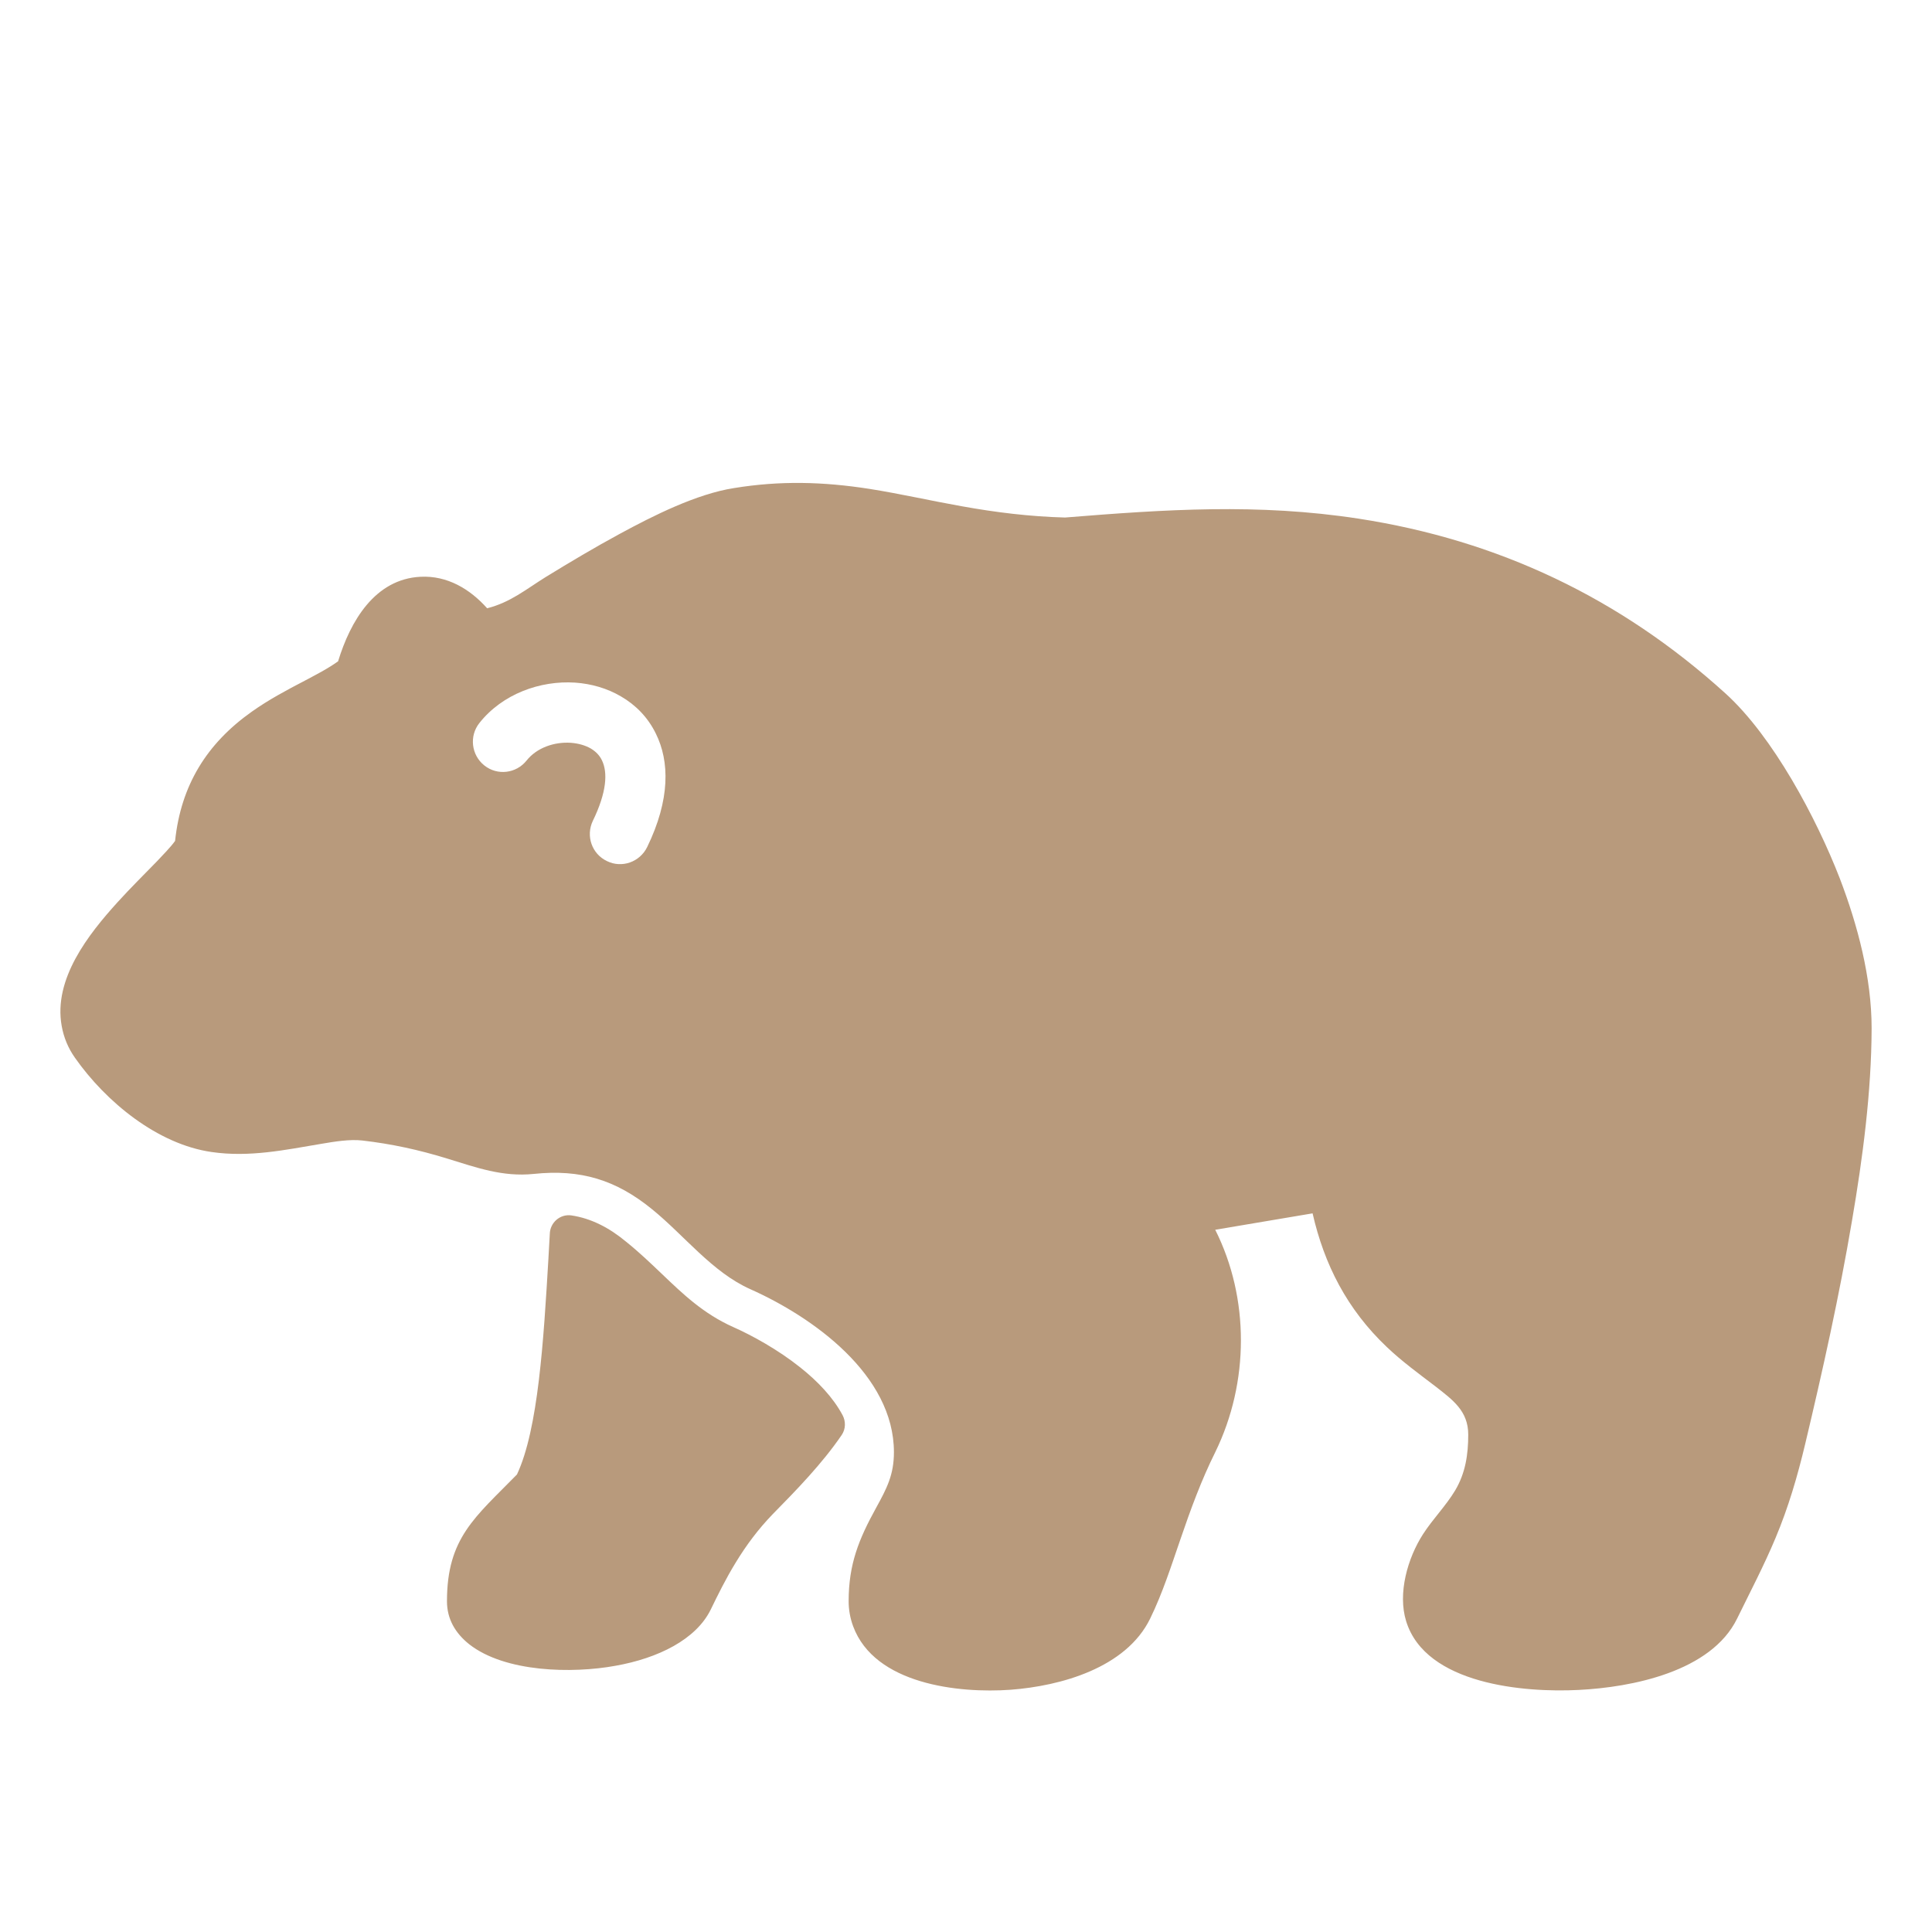<svg xmlns="http://www.w3.org/2000/svg" width="1024" height="1024" shape-rendering="geometricPrecision" text-rendering="geometricPrecision" image-rendering="optimizeQuality" clip-rule="evenodd" viewBox="0 0 10240 10240"><title>bear icon</title><desc>bear icon from the IconExperience.com O-Collection. Copyright by INCORS GmbH (www.incors.com).</desc><path fill="#B89A7C" d="M6957 6431l-516 87c182 362 181 809 0 1179-74 149-130 302-184 460-49 142-95 287-161 422-128 262-475 357-739 377-277 20-721-29-835-336-16-43-24-88-24-133 0-197 54-329 146-496 56-102 94-174 94-294 0-411-431-717-761-864-202-90-350-285-520-423-192-157-380-214-628-188-166 17-304-34-461-82-149-46-292-77-447-95-66-8-150 6-215 17-196 33-384 73-584 44-287-41-561-266-725-500-36-51-59-107-70-168-45-249 141-485 296-656 68-75 140-146 210-218 23-25 71-73 95-107 31-294 167-516 408-686 89-63 183-113 279-163 58-31 123-64 177-103 65-213 195-436 437-448 142-7 262 65 353 167 123-31 205-100 311-166 129-79 258-156 391-228 177-96 407-212 606-243 245-40 472-34 717 4 164 26 326 63 489 92 183 33 363 55 549 60 532-43 1022-76 1556 6 739 114 1386 420 1944 926 253 229 483 663 606 980 95 248 169 527 169 795-1 338-47 687-104 1020-67 397-155 792-248 1183-41 172-89 336-157 498-61 146-135 287-204 428-138 282-559 364-839 378-287 15-811-28-915-364-46-148 8-335 89-461 52-81 122-151 171-233 54-91 69-189 69-295 0-126-82-184-174-256-89-68-176-131-257-208-212-201-332-438-394-709zM3430 4490c123-253 119-455 46-602-42-86-107-152-185-197-73-43-157-67-243-73-185-12-385 60-507 214-55 69-43 170 26 225s169 43 224-26c54-68 147-100 235-94 39 3 75 13 105 30 25 15 46 35 59 62 32 65 26 170-48 322-38 80-5 175 75 213 79 39 174 5 213-74zm-523 2176c2-42 5-84 7-125 1-61 55-108 115-99 53 8 102 24 151 48 47 23 92 53 138 91 71 57 130 114 189 170 113 108 221 212 380 283 99 44 236 119 355 214 92 73 174 159 224 253 17 32 17 73-5 105-103 151-239 291-367 421-75 78-138 162-194 254-54 88-96 174-133 250-78 159-279 258-505 298-229 42-585 35-775-114-74-59-118-134-118-228 0-336 149-445 371-672 113-241 141-710 167-1149z"/></svg>